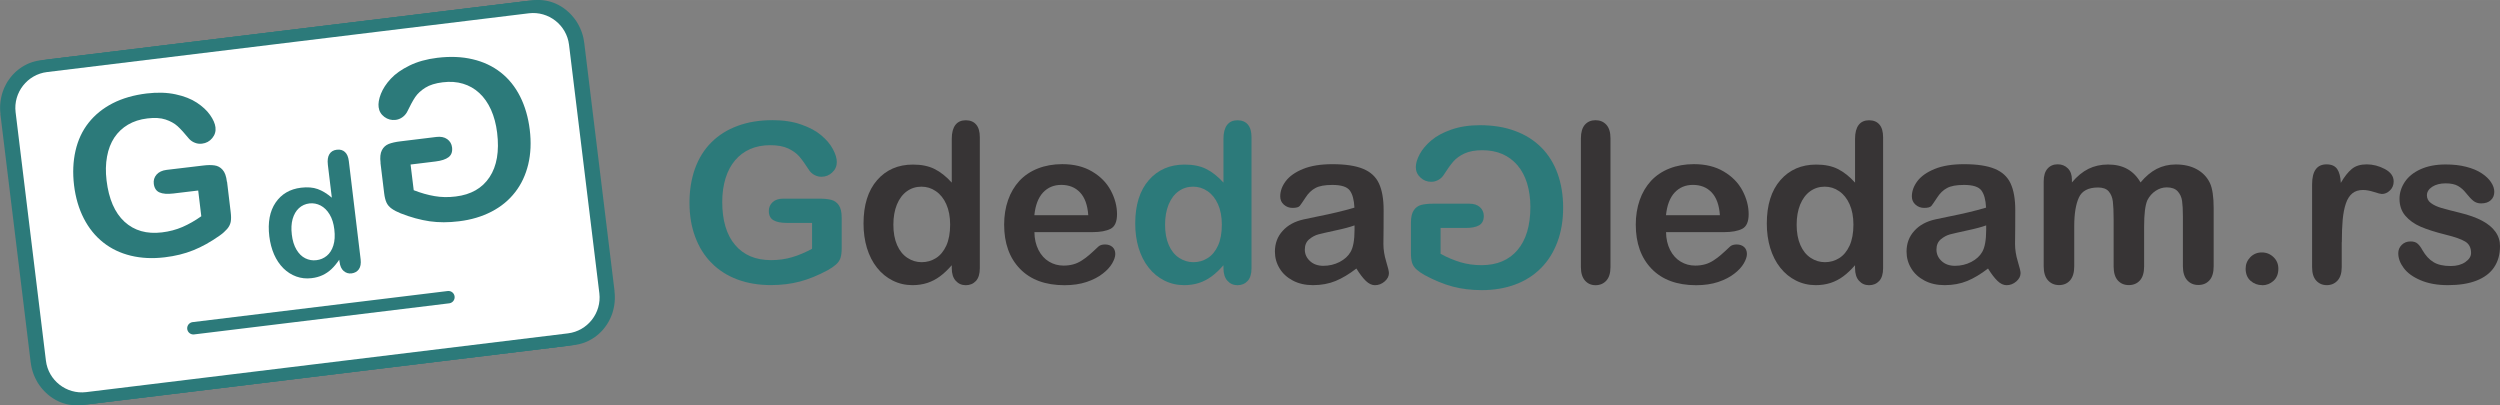 <?xml version="1.0" encoding="UTF-8"?>
<!DOCTYPE svg PUBLIC "-//W3C//DTD SVG 1.1//EN" "http://www.w3.org/Graphics/SVG/1.1/DTD/svg11.dtd">
<!-- Creator: CorelDRAW X6 -->
<svg xmlns="http://www.w3.org/2000/svg" xml:space="preserve" width="39.724in" height="6.441in" version="1.1" style="shape-rendering:geometricPrecision; text-rendering:geometricPrecision; image-rendering:optimizeQuality; fill-rule:evenodd; clip-rule:evenodd"
viewBox="0 0 46154 7483"
 xmlns:xlink="http://www.w3.org/1999/xlink">
 <rect x="0" y="0" width="46154" height="7483" fill="#808080" stroke="none"/>
 <defs>
  <style type="text/css">
   <![CDATA[
    .str0 {stroke:#2C7A7A;stroke-width:228.714;stroke-linecap:round;stroke-linejoin:round}
    .fil4 {fill:none}
    .fil0 {fill:none;fill-rule:nonzero}
    .fil3 {fill:white}
    .fil2 {fill:#373435;fill-rule:nonzero}
    .fil1 {fill:#2C7A7A;fill-rule:nonzero}
   ]]>
  </style>
 </defs>
 <g id="Camada_x0020_1">
  <path class="fil0" d="M15539 4017l0 564c0,75 -8,135 -22,180 -15,45 -42,86 -82,121 -40,36 -91,71 -152,105 -178,96 -349,166 -514,210 -165,44 -344,66 -538,66 -226,0 -433,-35 -618,-104 -187,-70 -345,-171 -476,-304 -132,-132 -232,-293 -302,-481 -71,-189 -106,-400 -106,-633 0,-229 34,-438 102,-629 69,-190 169,-351 302,-484 132,-132 293,-234 484,-304 190,-71 405,-106 647,-106 198,0 374,27 526,80 153,53 277,119 372,200 95,80 167,165 215,255 48,90 72,169 72,239 0,75 -28,139 -84,191 -56,53 -122,80 -200,80 -43,0 -84,-10 -123,-30 -40,-20 -73,-48 -99,-84 -74,-115 -136,-202 -187,-261 -51,-58 -120,-108 -206,-148 -86,-40 -197,-60 -330,-60 -138,0 -261,24 -370,71 -108,47 -201,117 -278,207 -77,90 -136,201 -177,332 -40,132 -61,277 -61,436 0,346 80,611 238,797 158,186 380,279 663,279 138,0 267,-18 389,-54 121,-36 244,-88 368,-155l0 -478 -461 0c-111,0 -195,-16 -252,-50 -57,-34 -85,-91 -85,-171 0,-65 24,-120 71,-163 47,-43 112,-64 194,-64l677 0c83,0 154,8 211,22 58,15 104,48 139,99 36,51 53,128 53,229z"/>
  <path id="1" class="fil0" d="M22587 4950l0 -54c-73,84 -146,153 -218,206 -71,53 -149,93 -233,121 -84,27 -175,41 -274,41 -131,0 -252,-28 -364,-84 -112,-56 -209,-134 -291,-238 -82,-103 -143,-224 -186,-363 -42,-139 -63,-290 -63,-452 0,-343 84,-610 251,-802 167,-191 388,-287 661,-287 158,0 291,27 400,82 108,54 215,138 317,251l0 -810c0,-112 23,-197 67,-255 45,-58 109,-86 192,-86 83,0 147,27 192,80 45,53 67,131 67,234l0 2418c0,104 -24,183 -72,235 -49,52 -111,78 -187,78 -75,0 -137,-27 -186,-82 -49,-54 -73,-132 -73,-232zm-1078 -805c0,149 23,275 69,380 46,104 109,182 190,235 80,53 168,80 263,80 97,0 184,-25 264,-75 80,-50 143,-127 191,-230 47,-104 71,-233 71,-389 0,-145 -24,-271 -71,-376 -47,-106 -112,-186 -193,-241 -81,-56 -169,-83 -266,-83 -100,0 -190,28 -269,85 -79,57 -140,139 -184,245 -43,107 -65,230 -65,370z"/>
  <path id="2" class="fil0" d="M17571 4950l0 -54c-73,84 -146,153 -218,206 -71,53 -149,93 -233,121 -84,27 -175,41 -274,41 -131,0 -252,-28 -364,-84 -112,-56 -209,-134 -291,-238 -82,-103 -143,-224 -186,-363 -42,-139 -63,-290 -63,-452 0,-343 84,-610 251,-802 167,-191 388,-287 661,-287 158,0 291,27 400,82 108,54 215,138 317,251l0 -810c0,-112 23,-197 67,-255 45,-58 109,-86 192,-86 83,0 147,27 192,80 45,53 67,131 67,234l0 2418c0,104 -24,183 -72,235 -49,52 -111,78 -187,78 -75,0 -137,-27 -186,-82 -49,-54 -73,-132 -73,-232zm-1078 -805c0,149 23,275 69,380 46,104 109,182 190,235 80,53 168,80 263,80 97,0 184,-25 264,-75 80,-50 143,-127 191,-230 47,-104 71,-233 71,-389 0,-145 -24,-271 -71,-376 -47,-106 -112,-186 -193,-241 -81,-56 -169,-83 -266,-83 -100,0 -190,28 -269,85 -79,57 -140,139 -184,245 -43,107 -65,230 -65,370z"/>
  <path id="3" class="fil0" d="M20170 4285l-1073 0c1,125 27,234 75,330 49,95 114,167 195,215 81,49 171,73 268,73 66,0 125,-8 180,-23 55,-15 107,-39 158,-72 51,-33 98,-68 141,-106 43,-38 99,-88 167,-153 28,-24 68,-36 120,-36 56,0 102,16 137,47 34,30 52,74 52,130 0,49 -20,107 -58,173 -39,66 -97,130 -176,190 -78,61 -176,112 -295,152 -119,40 -255,60 -409,60 -352,0 -626,-101 -821,-302 -195,-201 -293,-473 -293,-817 0,-162 24,-313 72,-451 48,-139 119,-257 210,-357 93,-99 206,-175 341,-228 135,-53 285,-80 450,-80 215,0 398,45 551,136 154,91 268,207 345,351 76,143 115,289 115,438 0,138 -40,228 -119,269 -79,40 -190,61 -333,61zm-1073 -313l994 0c-13,-187 -64,-327 -152,-420 -88,-93 -203,-139 -346,-139 -137,0 -249,47 -337,141 -88,95 -141,234 -160,418z"/>
  <path id="4" class="fil0" d="M25042 4956c-133,103 -261,180 -385,231 -124,51 -263,77 -417,77 -141,0 -265,-28 -371,-84 -106,-56 -189,-130 -246,-226 -58,-95 -86,-198 -86,-309 0,-150 47,-278 143,-383 95,-106 226,-177 393,-213 34,-8 121,-26 258,-54 138,-28 256,-53 354,-77 98,-23 205,-51 320,-85 -7,-145 -36,-251 -87,-318 -52,-68 -158,-101 -321,-101 -139,0 -244,19 -314,58 -71,38 -131,97 -181,175 -50,77 -86,128 -106,154 -21,25 -66,37 -134,37 -62,0 -115,-20 -160,-60 -45,-39 -67,-90 -67,-152 0,-97 34,-191 102,-282 69,-91 175,-166 320,-225 145,-59 325,-88 541,-88 241,0 431,29 568,86 138,57 235,147 292,270 57,123 86,287 86,490 0,129 -1,238 -1,328 -1,90 -1,190 -3,300 0,103 17,210 51,322 34,111 51,183 51,215 0,56 -26,108 -79,154 -53,46 -113,69 -180,69 -56,0 -112,-26 -167,-79 -55,-53 -113,-129 -175,-229zm-36 -795c-80,29 -197,61 -350,93 -153,33 -259,58 -318,73 -59,16 -115,46 -169,91 -53,45 -80,108 -80,189 0,83 32,154 95,212 62,58 145,88 247,88 108,0 208,-24 300,-71 92,-48 159,-109 202,-184 49,-83 74,-220 74,-411l0 -78z"/>
  <path id="5" class="fil0" d="M29186 4930l0 -2378c0,-110 25,-193 73,-249 49,-56 115,-84 197,-84 82,0 149,28 200,84 51,56 76,139 76,250l0 2378c0,111 -26,194 -77,250 -51,56 -118,84 -199,84 -80,0 -145,-29 -195,-86 -50,-58 -75,-140 -75,-247z"/>
  <path id="6" class="fil0" d="M31831 4285l-1073 0c1,125 27,234 75,330 49,95 114,167 195,215 81,49 171,73 268,73 66,0 125,-8 180,-23 55,-15 107,-39 158,-72 51,-33 98,-68 141,-106 43,-38 99,-88 167,-153 28,-24 68,-36 120,-36 56,0 102,16 137,47 34,30 52,74 52,130 0,49 -20,107 -58,173 -39,66 -97,130 -176,190 -78,61 -176,112 -295,152 -119,40 -255,60 -409,60 -352,0 -626,-101 -821,-302 -195,-201 -293,-473 -293,-817 0,-162 24,-313 72,-451 48,-139 119,-257 210,-357 93,-99 206,-175 341,-228 135,-53 285,-80 450,-80 215,0 398,45 551,136 154,91 268,207 345,351 76,143 115,289 115,438 0,138 -40,228 -119,269 -79,40 -190,61 -333,61zm-1073 -313l994 0c-13,-187 -64,-327 -152,-420 -88,-93 -203,-139 -346,-139 -137,0 -249,47 -337,141 -88,95 -141,234 -160,418z"/>
  <path id="7" class="fil0" d="M34247 4950l0 -54c-73,84 -146,153 -218,206 -71,53 -149,93 -233,121 -84,27 -175,41 -274,41 -131,0 -252,-28 -364,-84 -112,-56 -209,-134 -291,-238 -82,-103 -143,-224 -186,-363 -42,-139 -63,-290 -63,-452 0,-343 84,-610 251,-802 167,-191 388,-287 661,-287 158,0 291,27 400,82 108,54 215,138 317,251l0 -810c0,-112 23,-197 67,-255 45,-58 109,-86 192,-86 83,0 147,27 192,80 45,53 67,131 67,234l0 2418c0,104 -24,183 -72,235 -49,52 -111,78 -187,78 -75,0 -137,-27 -186,-82 -49,-54 -73,-132 -73,-232zm-1078 -805c0,149 23,275 69,380 46,104 109,182 190,235 80,53 168,80 263,80 97,0 184,-25 264,-75 80,-50 143,-127 191,-230 47,-104 71,-233 71,-389 0,-145 -24,-271 -71,-376 -47,-106 -112,-186 -193,-241 -81,-56 -169,-83 -266,-83 -100,0 -190,28 -269,85 -79,57 -140,139 -184,245 -43,107 -65,230 -65,370z"/>
  <path id="8" class="fil0" d="M36703 4956c-133,103 -261,180 -385,231 -124,51 -263,77 -417,77 -141,0 -265,-28 -371,-84 -106,-56 -189,-130 -246,-226 -58,-95 -86,-198 -86,-309 0,-150 47,-278 143,-383 95,-106 226,-177 393,-213 34,-8 121,-26 258,-54 138,-28 256,-53 354,-77 98,-23 205,-51 320,-85 -7,-145 -36,-251 -87,-318 -52,-68 -158,-101 -321,-101 -139,0 -244,19 -314,58 -71,38 -131,97 -181,175 -50,77 -86,128 -106,154 -21,25 -66,37 -134,37 -62,0 -115,-20 -160,-60 -45,-39 -67,-90 -67,-152 0,-97 34,-191 102,-282 69,-91 175,-166 320,-225 145,-59 325,-88 541,-88 241,0 431,29 568,86 138,57 235,147 292,270 57,123 86,287 86,490 0,129 -1,238 -1,328 -1,90 -1,190 -3,300 0,103 17,210 51,322 34,111 51,183 51,215 0,56 -26,108 -79,154 -53,46 -113,69 -180,69 -56,0 -112,-26 -167,-79 -55,-53 -113,-129 -175,-229zm-36 -795c-80,29 -197,61 -350,93 -153,33 -259,58 -318,73 -59,16 -115,46 -169,91 -53,45 -80,108 -80,189 0,83 32,154 95,212 62,58 145,88 247,88 108,0 208,-24 300,-71 92,-48 159,-109 202,-184 49,-83 74,-220 74,-411l0 -78z"/>
  <path id="9" class="fil0" d="M39584 4189l0 729c0,115 -26,202 -78,259 -52,58 -121,86 -206,86 -83,0 -150,-29 -202,-86 -51,-58 -77,-144 -77,-259l0 -874c0,-139 -5,-245 -14,-322 -9,-76 -34,-139 -76,-188 -42,-49 -107,-73 -197,-73 -180,0 -298,62 -354,185 -57,123 -86,300 -86,530l0 741c0,114 -26,200 -77,259 -51,58 -119,87 -203,87 -83,0 -151,-29 -204,-87 -53,-58 -80,-145 -80,-259l0 -1569c0,-103 24,-182 71,-235 47,-53 110,-80 187,-80 75,0 138,25 188,75 50,50 75,119 75,208l0 52c95,-114 197,-197 305,-251 108,-53 229,-80 361,-80 139,0 256,27 356,82 99,55 181,138 245,249 93,-112 192,-195 298,-250 106,-54 223,-82 352,-82 150,0 279,29 387,88 108,59 190,143 243,253 47,99 70,255 70,468l0 1071c0,115 -26,202 -78,259 -52,58 -121,86 -206,86 -83,0 -151,-29 -204,-87 -53,-58 -80,-145 -80,-259l0 -922c0,-118 -5,-212 -15,-283 -10,-71 -37,-130 -82,-179 -44,-48 -111,-72 -201,-72 -73,0 -141,21 -206,64 -64,43 -115,100 -152,173 -40,92 -60,256 -60,490z"/>
  <path id="10" class="fil0" d="M41764 5264c-83,0 -154,-27 -215,-80 -60,-53 -91,-129 -91,-225 0,-82 29,-152 86,-211 58,-59 129,-88 213,-88 84,0 156,29 216,87 60,58 89,129 89,213 0,95 -29,169 -89,224 -60,54 -130,82 -210,82z"/>
  <path id="11" class="fil0" d="M43232 4472l0 458c0,111 -26,194 -78,250 -52,56 -118,84 -198,84 -79,0 -144,-28 -195,-84 -51,-56 -76,-139 -76,-249l0 -1527c0,-246 89,-370 267,-370 91,0 156,29 196,86 40,58 62,143 67,256 65,-112 132,-198 202,-256 69,-58 161,-86 276,-86 115,0 227,29 335,86 108,58 163,134 163,230 0,67 -23,122 -69,166 -46,44 -96,65 -149,65 -20,0 -69,-12 -145,-37 -77,-25 -145,-37 -204,-37 -80,0 -145,21 -197,63 -51,43 -91,105 -119,188 -28,83 -47,182 -58,296 -10,115 -16,254 -16,418z"/>
  <path id="12" class="fil0" d="M46154 4548c0,151 -37,280 -110,388 -73,108 -182,189 -326,245 -144,56 -319,83 -525,83 -197,0 -365,-30 -506,-91 -141,-60 -244,-135 -311,-226 -67,-90 -100,-180 -100,-272 0,-60 21,-112 64,-154 43,-43 97,-64 163,-64 58,0 101,14 132,43 31,28 60,67 88,119 56,97 123,171 202,219 78,49 185,73 320,73 110,0 200,-25 269,-73 71,-49 106,-105 106,-168 0,-97 -36,-167 -109,-211 -73,-44 -193,-86 -361,-127 -189,-47 -342,-96 -461,-147 -118,-51 -213,-120 -284,-204 -71,-84 -106,-189 -106,-311 0,-110 33,-214 98,-312 66,-98 163,-176 291,-234 128,-58 282,-88 463,-88 142,0 269,14 382,44 113,29 208,69 283,119 76,50 134,105 173,165 40,60 60,119 60,177 0,62 -21,115 -64,154 -42,40 -102,60 -180,60 -56,0 -104,-16 -144,-48 -39,-32 -84,-80 -136,-145 -41,-53 -90,-97 -146,-129 -56,-32 -132,-48 -229,-48 -99,0 -181,21 -247,63 -65,43 -98,95 -98,158 0,58 24,105 72,141 49,37 113,68 195,92 82,24 194,53 337,88 170,41 309,91 417,149 108,58 189,125 245,204 56,78 84,167 84,268z"/>
  <path id="13" class="fil1" d="M15539 4017l0 564c0,75 -8,135 -22,180 -15,45 -42,86 -82,121 -40,36 -91,71 -152,105 -178,96 -349,166 -514,210 -165,44 -344,66 -538,66 -226,0 -433,-35 -618,-104 -187,-70 -345,-171 -476,-304 -132,-132 -232,-293 -302,-481 -71,-189 -106,-400 -106,-633 0,-229 34,-438 102,-629 69,-190 169,-351 302,-484 132,-132 293,-234 484,-304 190,-71 405,-106 647,-106 198,0 374,27 526,80 153,53 277,119 372,200 95,80 167,165 215,255 48,90 72,169 72,239 0,75 -28,139 -84,191 -56,53 -122,80 -200,80 -43,0 -84,-10 -123,-30 -40,-20 -73,-48 -99,-84 -74,-115 -136,-202 -187,-261 -51,-58 -120,-108 -206,-148 -86,-40 -197,-60 -330,-60 -138,0 -261,24 -370,71 -108,47 -201,117 -278,207 -77,90 -136,201 -177,332 -40,132 -61,277 -61,436 0,346 80,611 238,797 158,186 380,279 663,279 138,0 267,-18 389,-54 121,-36 244,-88 368,-155l0 -478 -461 0c-111,0 -195,-16 -252,-50 -57,-34 -85,-91 -85,-171 0,-65 24,-120 71,-163 47,-43 112,-64 194,-64l677 0c83,0 154,8 211,22 58,15 104,48 139,99 36,51 53,128 53,229z"/>
  <path id="14" class="fil1" d="M22587 4950l0 -54c-73,84 -146,153 -218,206 -71,53 -149,93 -233,121 -84,27 -175,41 -274,41 -131,0 -252,-28 -364,-84 -112,-56 -209,-134 -291,-238 -82,-103 -143,-224 -186,-363 -42,-139 -63,-290 -63,-452 0,-343 84,-610 251,-802 167,-191 388,-287 661,-287 158,0 291,27 400,82 108,54 215,138 317,251l0 -810c0,-112 23,-197 67,-255 45,-58 109,-86 192,-86 83,0 147,27 192,80 45,53 67,131 67,234l0 2418c0,104 -24,183 -72,235 -49,52 -111,78 -187,78 -75,0 -137,-27 -186,-82 -49,-54 -73,-132 -73,-232zm-1078 -805c0,149 23,275 69,380 46,104 109,182 190,235 80,53 168,80 263,80 97,0 184,-25 264,-75 80,-50 143,-127 191,-230 47,-104 71,-233 71,-389 0,-145 -24,-271 -71,-376 -47,-106 -112,-186 -193,-241 -81,-56 -169,-83 -266,-83 -100,0 -190,28 -269,85 -79,57 -140,139 -184,245 -43,107 -65,230 -65,370z"/>
  <path id="15" class="fil2" d="M17571 4950l0 -54c-73,84 -146,153 -218,206 -71,53 -149,93 -233,121 -84,27 -175,41 -274,41 -131,0 -252,-28 -364,-84 -112,-56 -209,-134 -291,-238 -82,-103 -143,-224 -186,-363 -42,-139 -63,-290 -63,-452 0,-343 84,-610 251,-802 167,-191 388,-287 661,-287 158,0 291,27 400,82 108,54 215,138 317,251l0 -810c0,-112 23,-197 67,-255 45,-58 109,-86 192,-86 83,0 147,27 192,80 45,53 67,131 67,234l0 2418c0,104 -24,183 -72,235 -49,52 -111,78 -187,78 -75,0 -137,-27 -186,-82 -49,-54 -73,-132 -73,-232zm-1078 -805c0,149 23,275 69,380 46,104 109,182 190,235 80,53 168,80 263,80 97,0 184,-25 264,-75 80,-50 143,-127 191,-230 47,-104 71,-233 71,-389 0,-145 -24,-271 -71,-376 -47,-106 -112,-186 -193,-241 -81,-56 -169,-83 -266,-83 -100,0 -190,28 -269,85 -79,57 -140,139 -184,245 -43,107 -65,230 -65,370z"/>
  <path id="16" class="fil2" d="M20170 4285l-1073 0c1,125 27,234 75,330 49,95 114,167 195,215 81,49 171,73 268,73 66,0 125,-8 180,-23 55,-15 107,-39 158,-72 51,-33 98,-68 141,-106 43,-38 99,-88 167,-153 28,-24 68,-36 120,-36 56,0 102,16 137,47 34,30 52,74 52,130 0,49 -20,107 -58,173 -39,66 -97,130 -176,190 -78,61 -176,112 -295,152 -119,40 -255,60 -409,60 -352,0 -626,-101 -821,-302 -195,-201 -293,-473 -293,-817 0,-162 24,-313 72,-451 48,-139 119,-257 210,-357 93,-99 206,-175 341,-228 135,-53 285,-80 450,-80 215,0 398,45 551,136 154,91 268,207 345,351 76,143 115,289 115,438 0,138 -40,228 -119,269 -79,40 -190,61 -333,61zm-1073 -313l994 0c-13,-187 -64,-327 -152,-420 -88,-93 -203,-139 -346,-139 -137,0 -249,47 -337,141 -88,95 -141,234 -160,418z"/>
  <path id="17" class="fil2" d="M25042 4956c-133,103 -261,180 -385,231 -124,51 -263,77 -417,77 -141,0 -265,-28 -371,-84 -106,-56 -189,-130 -246,-226 -58,-95 -86,-198 -86,-309 0,-150 47,-278 143,-383 95,-106 226,-177 393,-213 34,-8 121,-26 258,-54 138,-28 256,-53 354,-77 98,-23 205,-51 320,-85 -7,-145 -36,-251 -87,-318 -52,-68 -158,-101 -321,-101 -139,0 -244,19 -314,58 -71,38 -131,97 -181,175 -50,77 -86,128 -106,154 -21,25 -66,37 -134,37 -62,0 -115,-20 -160,-60 -45,-39 -67,-90 -67,-152 0,-97 34,-191 102,-282 69,-91 175,-166 320,-225 145,-59 325,-88 541,-88 241,0 431,29 568,86 138,57 235,147 292,270 57,123 86,287 86,490 0,129 -1,238 -1,328 -1,90 -1,190 -3,300 0,103 17,210 51,322 34,111 51,183 51,215 0,56 -26,108 -79,154 -53,46 -113,69 -180,69 -56,0 -112,-26 -167,-79 -55,-53 -113,-129 -175,-229zm-36 -795c-80,29 -197,61 -350,93 -153,33 -259,58 -318,73 -59,16 -115,46 -169,91 -53,45 -80,108 -80,189 0,83 32,154 95,212 62,58 145,88 247,88 108,0 208,-24 300,-71 92,-48 159,-109 202,-184 49,-83 74,-220 74,-411l0 -78z"/>
  <path id="18" class="fil2" d="M29186 4930l0 -2378c0,-110 25,-193 73,-249 49,-56 115,-84 197,-84 82,0 149,28 200,84 51,56 76,139 76,250l0 2378c0,111 -26,194 -77,250 -51,56 -118,84 -199,84 -80,0 -145,-29 -195,-86 -50,-58 -75,-140 -75,-247z"/>
  <path id="19" class="fil2" d="M31831 4285l-1073 0c1,125 27,234 75,330 49,95 114,167 195,215 81,49 171,73 268,73 66,0 125,-8 180,-23 55,-15 107,-39 158,-72 51,-33 98,-68 141,-106 43,-38 99,-88 167,-153 28,-24 68,-36 120,-36 56,0 102,16 137,47 34,30 52,74 52,130 0,49 -20,107 -58,173 -39,66 -97,130 -176,190 -78,61 -176,112 -295,152 -119,40 -255,60 -409,60 -352,0 -626,-101 -821,-302 -195,-201 -293,-473 -293,-817 0,-162 24,-313 72,-451 48,-139 119,-257 210,-357 93,-99 206,-175 341,-228 135,-53 285,-80 450,-80 215,0 398,45 551,136 154,91 268,207 345,351 76,143 115,289 115,438 0,138 -40,228 -119,269 -79,40 -190,61 -333,61zm-1073 -313l994 0c-13,-187 -64,-327 -152,-420 -88,-93 -203,-139 -346,-139 -137,0 -249,47 -337,141 -88,95 -141,234 -160,418z"/>
  <path id="20" class="fil2" d="M34247 4950l0 -54c-73,84 -146,153 -218,206 -71,53 -149,93 -233,121 -84,27 -175,41 -274,41 -131,0 -252,-28 -364,-84 -112,-56 -209,-134 -291,-238 -82,-103 -143,-224 -186,-363 -42,-139 -63,-290 -63,-452 0,-343 84,-610 251,-802 167,-191 388,-287 661,-287 158,0 291,27 400,82 108,54 215,138 317,251l0 -810c0,-112 23,-197 67,-255 45,-58 109,-86 192,-86 83,0 147,27 192,80 45,53 67,131 67,234l0 2418c0,104 -24,183 -72,235 -49,52 -111,78 -187,78 -75,0 -137,-27 -186,-82 -49,-54 -73,-132 -73,-232zm-1078 -805c0,149 23,275 69,380 46,104 109,182 190,235 80,53 168,80 263,80 97,0 184,-25 264,-75 80,-50 143,-127 191,-230 47,-104 71,-233 71,-389 0,-145 -24,-271 -71,-376 -47,-106 -112,-186 -193,-241 -81,-56 -169,-83 -266,-83 -100,0 -190,28 -269,85 -79,57 -140,139 -184,245 -43,107 -65,230 -65,370z"/>
  <path id="21" class="fil2" d="M36703 4956c-133,103 -261,180 -385,231 -124,51 -263,77 -417,77 -141,0 -265,-28 -371,-84 -106,-56 -189,-130 -246,-226 -58,-95 -86,-198 -86,-309 0,-150 47,-278 143,-383 95,-106 226,-177 393,-213 34,-8 121,-26 258,-54 138,-28 256,-53 354,-77 98,-23 205,-51 320,-85 -7,-145 -36,-251 -87,-318 -52,-68 -158,-101 -321,-101 -139,0 -244,19 -314,58 -71,38 -131,97 -181,175 -50,77 -86,128 -106,154 -21,25 -66,37 -134,37 -62,0 -115,-20 -160,-60 -45,-39 -67,-90 -67,-152 0,-97 34,-191 102,-282 69,-91 175,-166 320,-225 145,-59 325,-88 541,-88 241,0 431,29 568,86 138,57 235,147 292,270 57,123 86,287 86,490 0,129 -1,238 -1,328 -1,90 -1,190 -3,300 0,103 17,210 51,322 34,111 51,183 51,215 0,56 -26,108 -79,154 -53,46 -113,69 -180,69 -56,0 -112,-26 -167,-79 -55,-53 -113,-129 -175,-229zm-36 -795c-80,29 -197,61 -350,93 -153,33 -259,58 -318,73 -59,16 -115,46 -169,91 -53,45 -80,108 -80,189 0,83 32,154 95,212 62,58 145,88 247,88 108,0 208,-24 300,-71 92,-48 159,-109 202,-184 49,-83 74,-220 74,-411l0 -78z"/>
  <path id="22" class="fil2" d="M39584 4189l0 729c0,115 -26,202 -78,259 -52,58 -121,86 -206,86 -83,0 -150,-29 -202,-86 -51,-58 -77,-144 -77,-259l0 -874c0,-139 -5,-245 -14,-322 -9,-76 -34,-139 -76,-188 -42,-49 -107,-73 -197,-73 -180,0 -298,62 -354,185 -57,123 -86,300 -86,530l0 741c0,114 -26,200 -77,259 -51,58 -119,87 -203,87 -83,0 -151,-29 -204,-87 -53,-58 -80,-145 -80,-259l0 -1569c0,-103 24,-182 71,-235 47,-53 110,-80 187,-80 75,0 138,25 188,75 50,50 75,119 75,208l0 52c95,-114 197,-197 305,-251 108,-53 229,-80 361,-80 139,0 256,27 356,82 99,55 181,138 245,249 93,-112 192,-195 298,-250 106,-54 223,-82 352,-82 150,0 279,29 387,88 108,59 190,143 243,253 47,99 70,255 70,468l0 1071c0,115 -26,202 -78,259 -52,58 -121,86 -206,86 -83,0 -151,-29 -204,-87 -53,-58 -80,-145 -80,-259l0 -922c0,-118 -5,-212 -15,-283 -10,-71 -37,-130 -82,-179 -44,-48 -111,-72 -201,-72 -73,0 -141,21 -206,64 -64,43 -115,100 -152,173 -40,92 -60,256 -60,490z"/>
  <path id="23" class="fil2" d="M41764 5264c-83,0 -154,-27 -215,-80 -60,-53 -91,-129 -91,-225 0,-82 29,-152 86,-211 58,-59 129,-88 213,-88 84,0 156,29 216,87 60,58 89,129 89,213 0,95 -29,169 -89,224 -60,54 -130,82 -210,82z"/>
  <path id="24" class="fil2" d="M43232 4472l0 458c0,111 -26,194 -78,250 -52,56 -118,84 -198,84 -79,0 -144,-28 -195,-84 -51,-56 -76,-139 -76,-249l0 -1527c0,-246 89,-370 267,-370 91,0 156,29 196,86 40,58 62,143 67,256 65,-112 132,-198 202,-256 69,-58 161,-86 276,-86 115,0 227,29 335,86 108,58 163,134 163,230 0,67 -23,122 -69,166 -46,44 -96,65 -149,65 -20,0 -69,-12 -145,-37 -77,-25 -145,-37 -204,-37 -80,0 -145,21 -197,63 -51,43 -91,105 -119,188 -28,83 -47,182 -58,296 -10,115 -16,254 -16,418z"/>
  <path id="25" class="fil2" d="M46154 4548c0,151 -37,280 -110,388 -73,108 -182,189 -326,245 -144,56 -319,83 -525,83 -197,0 -365,-30 -506,-91 -141,-60 -244,-135 -311,-226 -67,-90 -100,-180 -100,-272 0,-60 21,-112 64,-154 43,-43 97,-64 163,-64 58,0 101,14 132,43 31,28 60,67 88,119 56,97 123,171 202,219 78,49 185,73 320,73 110,0 200,-25 269,-73 71,-49 106,-105 106,-168 0,-97 -36,-167 -109,-211 -73,-44 -193,-86 -361,-127 -189,-47 -342,-96 -461,-147 -118,-51 -213,-120 -284,-204 -71,-84 -106,-189 -106,-311 0,-110 33,-214 98,-312 66,-98 163,-176 291,-234 128,-58 282,-88 463,-88 142,0 269,14 382,44 113,29 208,69 283,119 76,50 134,105 173,165 40,60 60,119 60,177 0,62 -21,115 -64,154 -42,40 -102,60 -180,60 -56,0 -104,-16 -144,-48 -39,-32 -84,-80 -136,-145 -41,-53 -90,-97 -146,-129 -56,-32 -132,-48 -229,-48 -99,0 -181,21 -247,63 -65,43 -98,95 -98,158 0,58 24,105 72,141 49,37 113,68 195,92 82,24 194,53 337,88 170,41 309,91 417,149 108,58 189,125 245,204 56,78 84,167 84,268z"/>
  <path class="fil1" d="M26048 4110l0 564c0,75 8,135 22,180 15,45 42,86 82,121 40,36 91,71 152,105 178,96 349,166 514,210 165,44 344,66 538,66 226,0 433,-35 618,-104 187,-70 345,-171 476,-304 132,-132 232,-293 302,-481 71,-189 106,-400 106,-633 0,-229 -34,-438 -102,-629 -69,-190 -169,-351 -302,-484 -132,-132 -293,-234 -484,-304 -190,-71 -405,-106 -647,-106 -198,0 -374,27 -526,80 -153,53 -277,119 -372,200 -95,80 -167,165 -215,255 -48,90 -72,169 -72,239 0,75 28,139 84,191 56,53 122,80 200,80 43,0 84,-10 123,-30 40,-20 73,-48 99,-84 74,-115 136,-202 187,-261 51,-58 120,-108 206,-148 86,-40 197,-60 330,-60 138,0 261,24 370,71 108,47 201,117 278,207 77,90 136,201 177,332 40,132 61,277 61,436 0,346 -80,611 -238,797 -158,186 -380,279 -663,279 -138,0 -267,-18 -389,-54 -121,-36 -244,-88 -368,-155l0 -478 461 0c111,0 195,-16 252,-50 57,-34 85,-91 85,-171 0,-65 -24,-120 -71,-163 -47,-43 -112,-64 -194,-64l-677 0c-83,0 -154,8 -211,22 -58,15 -104,48 -139,99 -36,51 -53,128 -53,229z"/>
  <g id="_1068041904">
   <g>
    <path class="fil1" d="M9883 461l-8896 1085 -55 -455 8896 -1085 55 455zm904 329l-381 47 0 0 -3 -20 -4 -20 -5 -19 -6 -19 -7 -19 -8 -18 -9 -18 -10 -18 -11 -17 -12 -17 -13 -17 -13 -16 -14 -16 -15 -15 -16 -15 -17 -14 -18 -13 -19 -13 -20 -12 -20 -11 -21 -10 -22 -9 -22 -8 -23 -7 -23 -6 -24 -5 -24 -4 -25 -3 -25 -1 -25 0 -26 1 -26 2 -55 -455 42 -4 42 -2 42 0 41 2 41 4 41 6 40 8 40 10 39 12 38 14 38 16 37 18 36 20 35 21 34 23 33 25 32 27 31 28 30 30 29 32 28 33 26 35 25 36 23 38 21 39 20 41 18 42 16 43 14 45 12 46 9 47 7 48 0 0zm178 4634l-560 -4588 381 -47 560 4588 -381 47zm-362 945l-55 -455 0 0 26 -4 25 -5 24 -6 24 -7 23 -8 23 -10 22 -11 21 -11 20 -12 20 -13 19 -14 18 -15 17 -16 16 -16 15 -17 14 -17 13 -18 12 -18 11 -18 10 -19 9 -19 8 -19 7 -19 6 -19 5 -19 4 -20 3 -20 2 -20 1 -20 0 -20 -1 -20 -2 -20 381 -47 5 48 2 48 0 47 -3 47 -5 46 -7 45 -9 44 -11 43 -13 42 -15 41 -17 40 -19 39 -20 38 -22 36 -24 35 -25 34 -26 32 -28 31 -29 29 -30 28 -32 26 -33 25 -34 23 -35 21 -36 20 -37 18 -38 16 -39 14 -40 12 -40 10 -41 8 -42 6 0 0zm-8952 630l8896 -1085 55 455 -8896 1085 -55 -455zm-904 -329l381 -47 0 0 3 20 4 20 5 19 6 19 7 19 8 18 9 18 10 18 11 17 12 17 13 17 13 16 14 16 15 15 16 15 17 14 18 13 19 13 20 12 20 11 21 10 22 9 22 8 23 7 23 6 24 5 24 4 25 3 25 1 25 0 26 -1 26 -2 55 455 -42 4 -42 2 -42 0 -41 -2 -41 -4 -41 -6 -40 -8 -40 -10 -39 -12 -38 -14 -38 -16 -37 -18 -36 -20 -35 -21 -34 -23 -33 -25 -32 -27 -31 -28 -30 -30 -29 -32 -28 -33 -26 -35 -25 -36 -23 -38 -21 -39 -20 -41 -18 -42 -16 -43 -14 -45 -12 -46 -9 -47 -7 -48 0 0zm-178 -4634l560 4588 -381 47 -560 -4588 381 -47zm362 -945l55 455 0 0 -26 4 -25 5 -24 6 -24 7 -23 8 -23 10 -22 11 -21 11 -20 12 -20 13 -19 14 -18 15 -17 16 -16 16 -15 17 -14 17 -13 18 -12 18 -11 18 -10 19 -9 19 -8 19 -7 19 -6 19 -5 19 -4 20 -3 20 -2 20 -1 20 0 20 1 20 2 20 -381 47 -5 -48 -2 -48 0 -47 3 -47 5 -46 7 -45 9 -44 11 -43 13 -42 15 -41 17 -40 19 -39 20 -38 22 -36 24 -35 25 -34 26 -32 28 -31 29 -29 30 -28 32 -26 33 -25 34 -23 35 -21 36 -20 37 -18 38 -16 39 -14 40 -12 40 -10 41 -8 42 -6 0 0z"/>
    <path id="1" class="fil3" d="M959 1319l8896 -1085c363,-44 697,217 741,580l560 4588c44,363 -217,697 -580,741l-8896 1085c-363,44 -697,-217 -741,-580l-560 -4588c-44,-363 217,-697 580,-741z"/>
   </g>
   <g>
    <path class="fil1" d="M9702 483l-8896 1085 -55 -455 8896 -1085 0 0 55 455zm904 329l-381 47 0 0 -3 -20 -4 -20 -5 -19 -6 -19 -7 -19 -8 -18 -9 -18 -10 -18 -11 -17 -12 -17 -13 -17 -13 -16 -14 -16 -15 -15 -16 -15 -17 -14 -18 -13 -19 -13 -20 -12 -20 -11 -21 -10 -22 -9 -22 -8 -23 -7 -23 -6 -24 -5 -24 -4 -25 -3 -25 -1 -25 0 -26 1 -26 2 -55 -455 42 -4 42 -2 42 0 41 2 41 4 41 6 40 8 40 10 39 12 38 14 38 16 37 18 36 20 35 21 34 23 33 25 32 27 31 28 30 30 29 32 28 33 26 35 25 36 23 38 21 39 20 41 18 42 16 43 14 45 12 46 9 47 7 48 0 0zm178 4634l-560 -4588 381 -47 560 4588 -381 47zm-362 945l-55 -455 0 0 26 -4 25 -5 24 -6 24 -7 23 -8 23 -10 22 -11 21 -11 20 -12 20 -13 19 -14 18 -15 17 -16 16 -16 15 -17 14 -17 13 -18 12 -18 11 -19 10 -19 9 -19 8 -19 7 -19 6 -19 5 -19 4 -20 3 -20 2 -20 1 -20 0 -20 -1 -20 -2 -20 381 -47 5 48 2 48 0 47 -3 47 -5 46 -7 45 -9 44 -11 43 -13 42 -15 41 -17 40 -19 39 -20 38 -22 36 -24 35 -25 34 -26 32 -28 31 -29 29 -30 28 -32 26 -33 25 -34 23 -35 21 -36 20 -37 18 -38 16 -39 14 -40 12 -40 10 -41 8 -42 6 0 0zm-8952 630l8896 -1085 55 455 -8896 1085 -55 -455zm-904 -329l381 -47 0 0 3 20 4 20 5 19 6 19 7 19 8 18 9 18 10 18 11 17 12 17 13 17 13 16 14 16 15 15 16 15 17 14 18 13 19 13 20 12 20 11 21 10 22 9 22 8 23 7 23 6 24 5 24 4 25 3 25 1 25 0 26 -1 26 -2 55 455 -42 4 -42 2 -42 0 -41 -2 -41 -4 -41 -6 -40 -8 -40 -10 -39 -12 -38 -14 -38 -16 -37 -18 -36 -20 -35 -21 -34 -23 -33 -25 -32 -27 -31 -28 -30 -30 -29 -32 -28 -33 -26 -35 -25 -36 -23 -38 -21 -39 -20 -41 -18 -42 -16 -43 -14 -45 -12 -46 -9 -47 -7 -48 0 0zm-178 -4634l560 4588 -381 47 -560 -4588 381 -47zm362 -945l55 455 0 0 -26 4 -25 5 -24 6 -24 7 -23 8 -23 10 -22 11 -21 11 -20 12 -20 13 -19 14 -18 15 -17 16 -16 16 -15 17 -14 17 -13 18 -12 18 -11 18 -10 19 -9 19 -8 19 -7 19 -6 19 -5 19 -4 20 -3 20 -2 20 -1 20 0 20 1 20 2 20 -381 47 -5 -48 -2 -48 0 -47 3 -47 5 -46 7 -45 9 -44 11 -43 13 -42 15 -41 17 -40 19 -39 20 -38 22 -36 24 -35 25 -34 26 -32 28 -31 29 -29 30 -28 32 -26 33 -25 34 -23 35 -21 36 -20 37 -18 38 -16 39 -14 40 -12 40 -10 41 -8 42 -6 0 0z"/>
    <path id="1" class="fil3" d="M777 1341l8896 -1085c363,-44 697,217 741,580l560 4588c44,363 -217,697 -580,741l-8896 1085c-363,44 -697,-217 -741,-580l-560 -4588c-44,-363 217,-697 580,-741z"/>
   </g>
   <g>
    <path class="fil1" d="M9792 472l-8896 1085 -55 -455 8896 -1085 55 455zm904 329l-381 47 0 0 -3 -20 -4 -20 -5 -19 -6 -19 -7 -19 -8 -18 -9 -18 -10 -18 -11 -17 -12 -17 -13 -17 -13 -16 -14 -16 -15 -15 -16 -15 -17 -14 -18 -13 -19 -13 -20 -12 -20 -11 -21 -10 -22 -9 -22 -8 -23 -7 -23 -6 -24 -5 -24 -4 -25 -3 -25 -1 -25 0 -26 1 -26 2 -55 -455 42 -4 42 -2 42 0 41 2 41 4 41 6 40 8 40 10 39 12 38 14 38 16 37 18 36 20 35 21 34 23 33 25 32 27 31 28 30 30 29 32 28 33 26 35 25 36 23 38 21 39 20 41 18 42 16 43 14 45 12 46 9 47 7 48 0 0zm178 4634l-560 -4588 381 -47 560 4588 -381 47zm-362 945l-55 -455 0 0 26 -4 25 -5 24 -6 24 -7 23 -8 23 -10 22 -11 21 -11 20 -12 20 -13 19 -14 18 -15 17 -16 16 -16 15 -17 14 -17 13 -18 12 -18 11 -18 10 -19 9 -19 8 -19 7 -19 6 -19 5 -19 4 -20 3 -20 2 -20 1 -20 0 -20 -1 -20 -2 -20 381 -47 5 48 2 48 0 47 -3 47 -5 46 -7 45 -9 44 -11 43 -13 42 -15 41 -17 40 -19 39 -20 38 -22 36 -24 35 -25 34 -26 32 -28 31 -29 29 -30 28 -32 26 -33 25 -34 23 -35 21 -36 20 -37 18 -38 16 -39 14 -40 12 -40 10 -41 8 -42 6 0 0zm-8952 630l8896 -1085 55 455 -8896 1085 -55 -455zm-904 -329l381 -47 0 0 3 20 4 20 5 19 6 19 7 19 8 18 9 18 10 18 11 17 12 17 13 17 13 16 14 16 15 15 16 15 17 14 18 13 19 13 20 12 20 11 21 10 22 9 22 8 23 7 23 6 24 5 24 4 25 3 25 1 25 0 26 -1 26 -2 55 455 -42 4 -42 2 -42 0 -41 -2 -41 -4 -41 -6 -40 -8 -40 -10 -39 -12 -38 -14 -38 -16 -37 -18 -36 -20 -35 -21 -34 -23 -33 -25 -32 -27 -31 -28 -30 -30 -29 -32 -28 -33 -26 -35 -25 -36 -23 -38 -21 -39 -20 -41 -18 -42 -16 -43 -14 -45 -12 -46 -9 -47 -7 -48 0 0zm-178 -4634l560 4588 -381 47 -560 -4588 381 -47zm362 -945l55 455 0 0 -26 4 -25 5 -24 6 -24 7 -23 8 -23 10 -22 11 -21 11 -20 12 -20 13 -19 14 -18 15 -17 16 -16 16 -15 17 -14 17 -13 18 -12 18 -11 18 -10 19 -9 19 -8 19 -7 19 -6 19 -5 19 -4 20 -3 20 -2 20 -1 20 0 20 1 20 2 20 -381 47 -5 -48 -2 -48 0 -47 3 -47 5 -46 7 -45 9 -44 11 -43 13 -42 15 -41 17 -40 19 -39 20 -38 22 -36 24 -35 25 -34 26 -32 28 -31 29 -29 30 -28 32 -26 33 -25 34 -23 35 -21 36 -20 37 -18 38 -16 39 -14 40 -12 40 -10 41 -8 42 -6 0 0z"/>
    <path id="1" class="fil3" d="M868 1330l8896 -1085c363,-44 697,217 741,580l560 4588c44,363 -217,697 -580,741l-8896 1085c-363,44 -697,-217 -741,-580l-560 -4588c-44,-363 217,-697 580,-741z"/>
   </g>
   <path class="fil1" d="M7024 3005l68 560c9,75 24,133 44,176 20,43 52,80 96,111 44,31 98,60 164,86 188,74 367,122 535,147 169,24 350,24 542,0 225,-27 425,-87 601,-178 177,-92 322,-211 436,-359 115,-147 195,-319 242,-514 47,-196 56,-410 28,-641 -28,-227 -87,-431 -178,-612 -91,-180 -210,-328 -358,-444 -147,-115 -320,-197 -517,-243 -197,-47 -415,-56 -655,-27 -197,24 -368,72 -512,143 -145,71 -261,152 -345,243 -85,91 -145,184 -183,279 -37,95 -51,177 -42,246 9,74 45,134 106,180 62,46 131,64 208,55 42,-5 82,-20 119,-45 37,-25 66,-56 89,-95 60,-123 110,-217 154,-282 44,-64 106,-122 186,-172 81,-51 188,-84 321,-100 137,-17 262,-8 375,26 113,34 214,91 301,172 87,80 159,183 216,308 56,126 94,268 113,425 42,343 -5,616 -140,820 -135,204 -343,323 -624,357 -137,17 -268,15 -392,-7 -124,-21 -253,-58 -384,-109l-58 -474 458 -56c110,-13 192,-40 244,-80 52,-40 73,-100 64,-180 -8,-65 -38,-116 -90,-153 -52,-37 -119,-50 -200,-40l-672 82c-82,10 -152,26 -207,47 -55,22 -98,60 -126,115 -29,55 -38,133 -25,234z"/>
   <path class="fil1" d="M4192 3357l67 560c9,74 9,134 0,181 -10,47 -32,90 -67,130 -35,40 -81,82 -138,122 -165,116 -327,207 -486,270 -158,64 -333,107 -527,130 -224,27 -433,17 -626,-30 -193,-47 -363,-128 -509,-244 -147,-116 -266,-264 -358,-442 -92,-179 -153,-384 -181,-615 -27,-227 -18,-439 27,-636 45,-197 125,-369 241,-516 116,-147 264,-267 444,-360 180,-92 390,-153 630,-182 197,-23 374,-18 532,16 158,34 289,85 393,154 103,68 185,143 244,227 58,83 92,159 100,228 9,74 -11,141 -60,200 -49,59 -112,93 -189,102 -43,5 -85,1 -126,-15 -42,-15 -78,-39 -109,-71 -87,-106 -159,-185 -216,-237 -58,-52 -132,-93 -222,-123 -90,-30 -202,-36 -335,-20 -137,16 -256,55 -358,115 -102,60 -186,140 -252,238 -65,99 -111,216 -135,351 -25,135 -28,282 -9,440 41,343 151,597 331,763 180,165 410,231 692,197 136,-16 263,-50 379,-100 116,-51 232,-116 347,-198l-57 -475 -459 55c-110,13 -195,7 -256,-20 -60,-26 -95,-80 -105,-159 -8,-65 9,-121 51,-170 43,-48 104,-77 185,-87l672 -80c82,-10 153,-12 212,-3 59,8 109,34 150,81 42,46 68,119 80,221z"/>
   <path class="fil1" d="M6268 4836l-5 -41c-48,70 -96,128 -145,174 -49,46 -104,83 -164,111 -61,28 -128,47 -202,55 -98,12 -192,2 -281,-30 -89,-32 -169,-83 -239,-152 -70,-70 -128,-156 -172,-256 -44,-101 -73,-212 -88,-333 -31,-258 8,-465 116,-624 108,-158 264,-250 470,-275 119,-14 221,-6 307,25 86,31 173,84 261,159l-73 -606c-10,-84 -1,-150 28,-197 29,-47 74,-75 136,-82 62,-8 112,6 151,42 39,35 63,92 72,169l218 1813c9,78 -2,139 -33,183 -31,43 -76,68 -133,76 -56,7 -105,-8 -147,-44 -42,-36 -67,-92 -76,-167zm-881 -507c13,112 42,205 86,279 44,74 98,128 163,160 65,32 133,44 205,35 72,-8 136,-35 191,-80 55,-45 96,-108 122,-191 26,-82 32,-181 18,-298 -13,-110 -42,-202 -87,-276 -45,-75 -100,-129 -166,-164 -66,-34 -135,-47 -207,-39 -76,9 -140,39 -194,88 -54,50 -92,117 -116,200 -23,84 -28,179 -15,284z"/>
   <g>
    <line class="fil4 str0" x1="3570" y1="6060" x2="8279" y2= "5486" />
   </g>
  </g>
 </g>
</svg>
